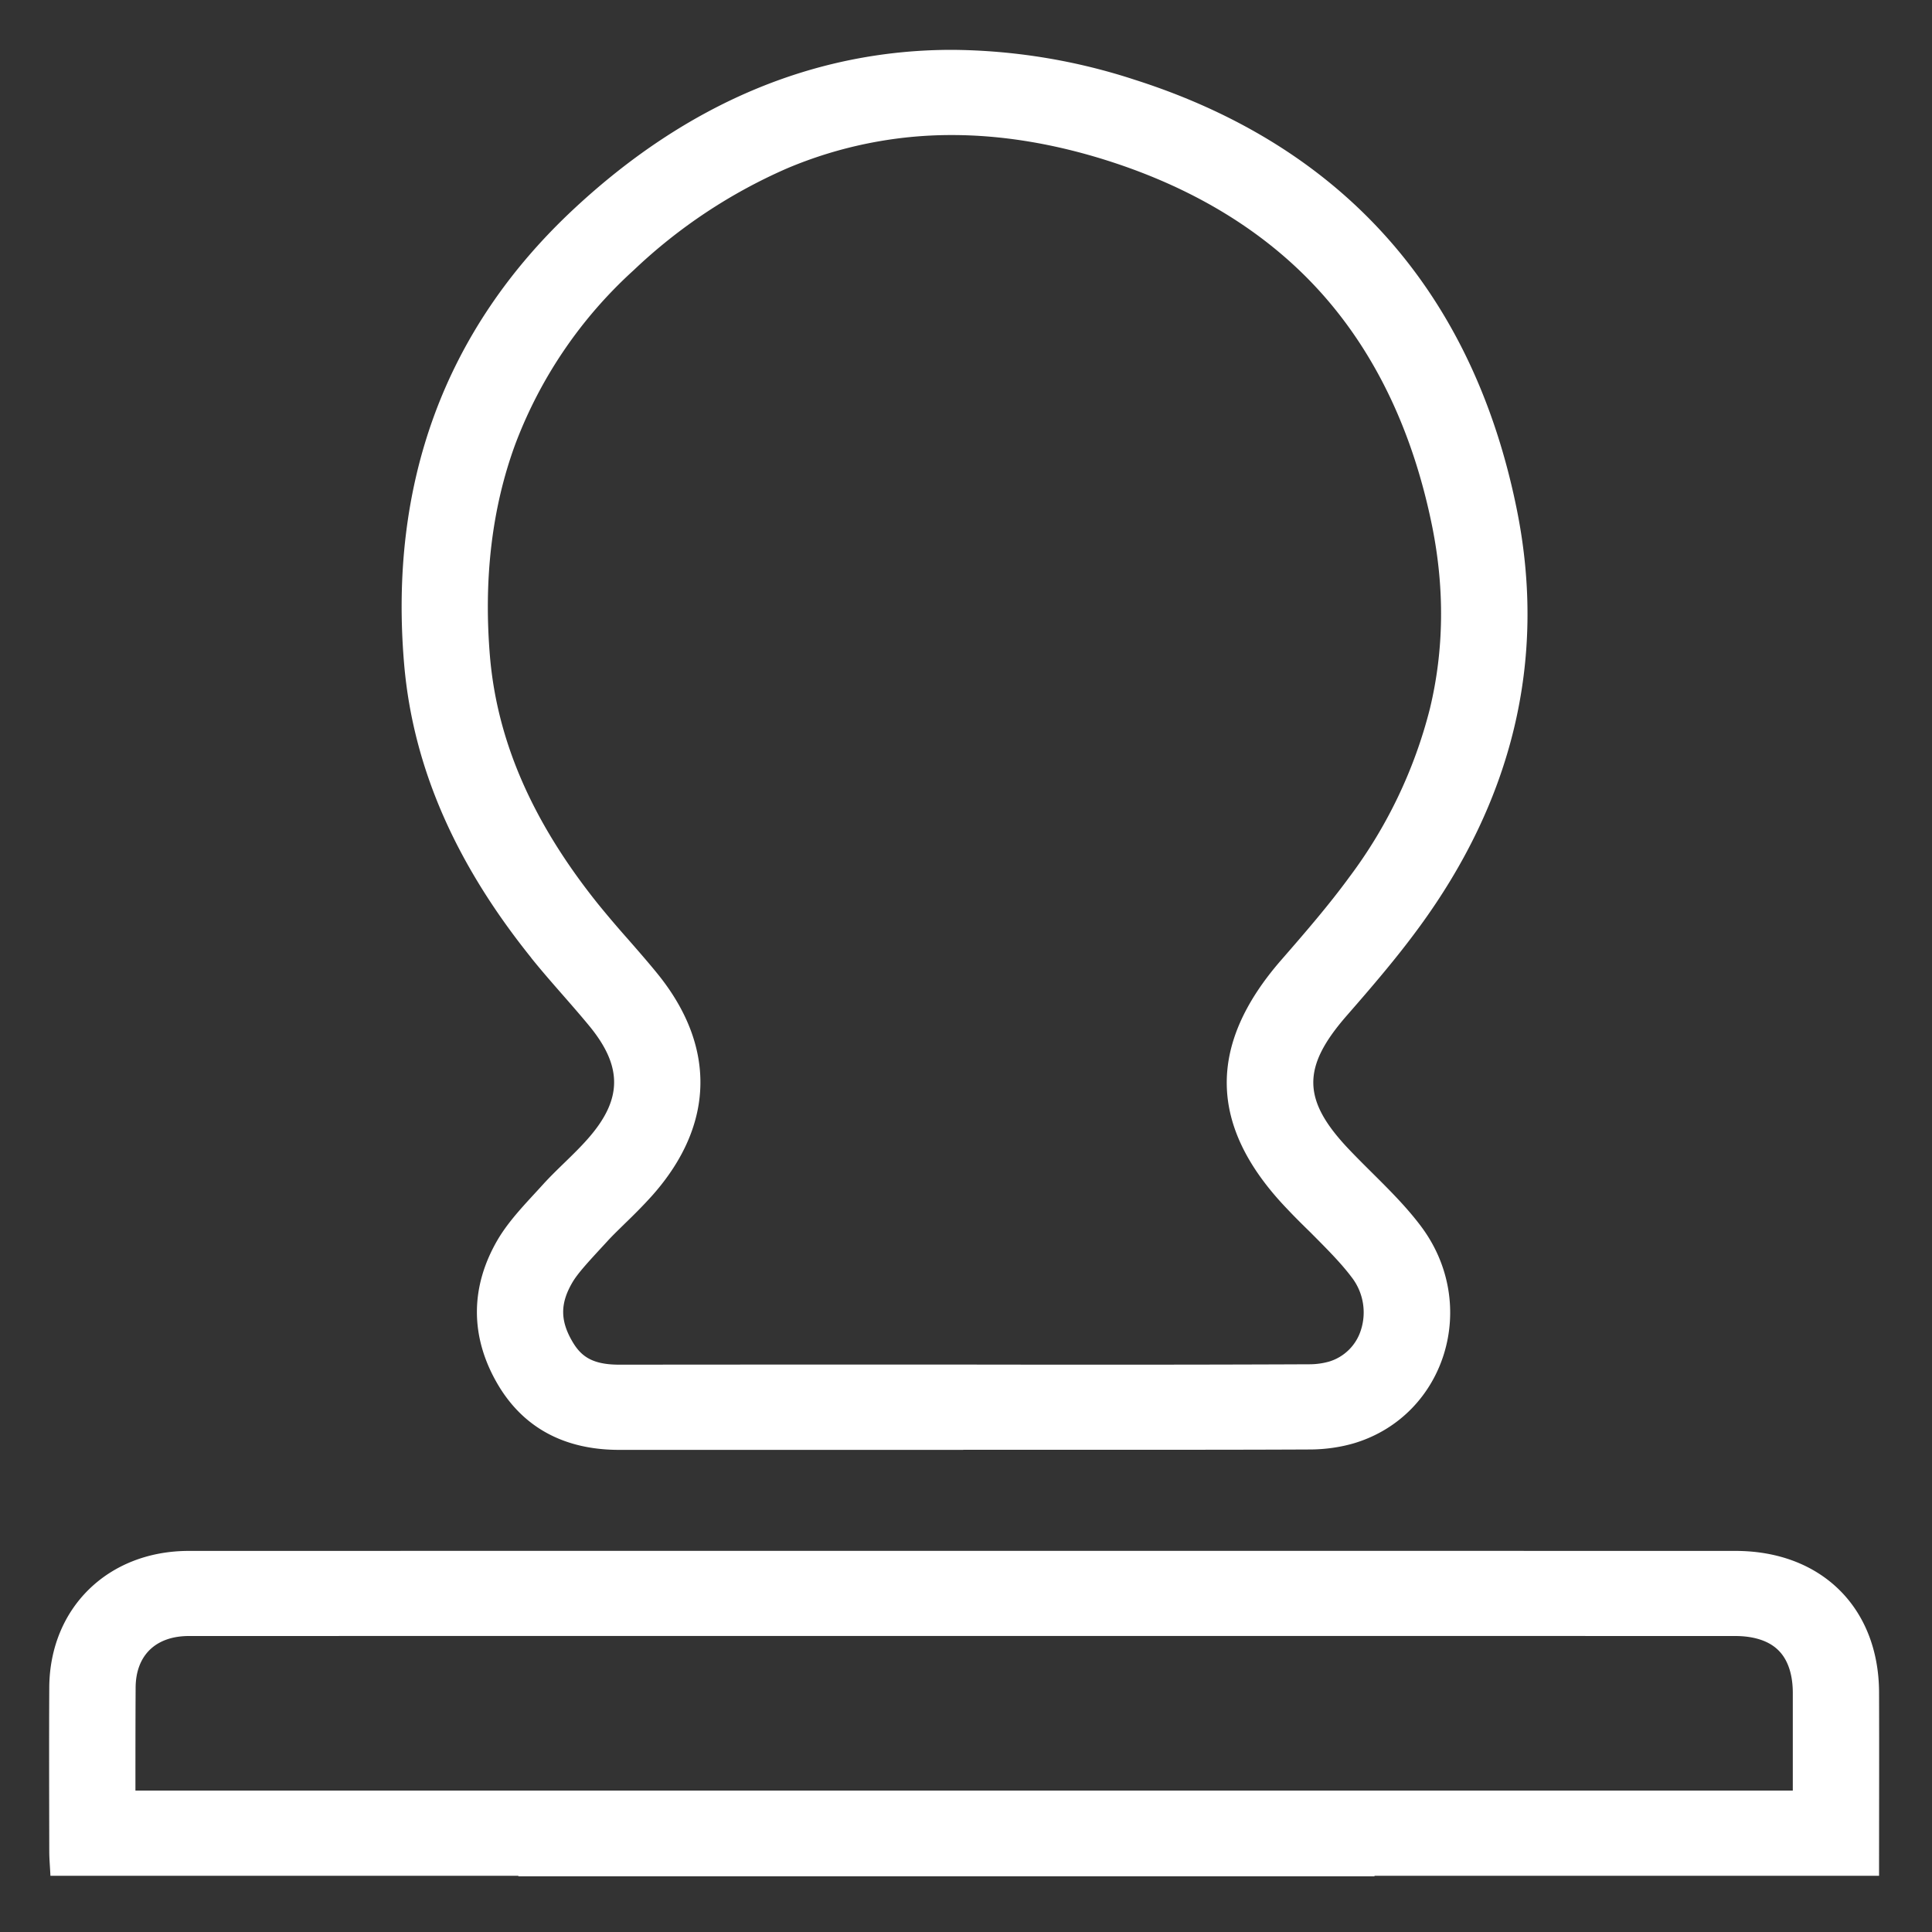 <?xml version="1.0" standalone="no"?><!DOCTYPE svg PUBLIC "-//W3C//DTD SVG 1.1//EN" "http://www.w3.org/Graphics/SVG/1.1/DTD/svg11.dtd"><svg t="1575726294716" class="icon" viewBox="0 0 1024 1024" version="1.1" xmlns="http://www.w3.org/2000/svg" p-id="16683" xmlns:xlink="http://www.w3.org/1999/xlink" width="128" height="128"><rect x="0" y="0" width="1024" height="1024" fill="#333333" stroke="none"/><defs><style type="text/css"></style></defs><path d="M281.549 507.699c9.882 12.288 20.736 23.859 30.771 36.045 17.766 21.606 17.613 39.014-0.768 59.853-7.526 8.55-16.333 15.974-23.962 24.422-8.346 9.216-17.408 18.278-23.706 28.877-14.643 24.934-14.848 51.2-0.41 76.237 13.978 24.218 36.506 35.328 64.666 35.328H510.566v-0.051h87.194c32.051 0 64.205 0 96.256-0.154 8.038 0 16.384-1.126 24.064-3.43 48.128-14.746 66.304-73.318 35.021-114.944-10.957-14.592-24.986-26.931-37.683-40.243-25.446-26.573-25.6-43.878-1.536-71.424 13.312-15.258 26.522-30.618 38.4-46.899 48.64-66.406 67.891-140.544 51.712-221.03-22.886-113.664-90.624-192.307-202.496-227.994a318.054 318.054 0 0 0-96.922-15.872c-73.216 0-140.595 28.672-200.038 83.968-69.888 64.922-98.304 147.251-90.368 241.254 4.966 58.982 30.515 110.131 67.43 156.058z m-8.448-272.23A237.619 237.619 0 0 1 335.872 143.206 280.73 280.73 0 0 1 417.28 89.19a223.539 223.539 0 0 1 87.245-17.613c26.573 0 54.426 4.608 82.842 13.67 47.309 15.104 85.709 39.117 114.176 71.424 28.262 32.102 47.616 73.216 57.549 122.368 6.656 33.126 6.246 65.638-1.229 96.614a251.238 251.238 0 0 1-42.701 89.242c-10.854 14.848-23.245 29.184-35.994 43.827-39.578 45.363-38.605 88.525 2.97 131.942 4.096 4.352 8.243 8.448 12.288 12.39 8.243 8.294 16.077 16.077 21.862 23.757a30.464 30.464 0 0 1 5.018 28.16 25.344 25.344 0 0 1-16.845 16.691 38.605 38.605 0 0 1-10.701 1.434c-35.072 0.154-69.786 0.205-96.051 0.205h-43.571l-43.622-0.051H404.838l-76.698 0.051c-14.746 0-20.48-4.813-24.934-12.544-6.349-11.008-6.298-20.07 0.256-31.181 2.662-4.506 7.834-10.138 13.312-16.128l4.966-5.376c2.662-2.97 5.99-6.144 9.472-9.574 4.608-4.454 9.728-9.523 14.848-15.258 32.922-37.376 33.587-79.258 1.792-117.914-5.12-6.246-10.24-12.083-15.206-17.766a562.534 562.534 0 0 1-15.258-17.92c-35.021-43.52-53.862-86.63-57.702-131.738-3.43-40.96 1.024-78.746 13.414-112.435zM995.942 897.024c-0.154-44.902-30.618-75.008-76.134-75.008a2490901.248 2490901.248 0 0 0-819.712 0c-42.854 0-73.728 30.259-73.984 72.346-0.154 28.877-0.051 57.805 0 86.733 0 4.25 0.41 8.448 0.614 13.107h969.216c0-32.922 0.102-65.024 0-97.126z m-45.722 52.019H71.782c0-18.074 0-36.403 0.102-54.477 0.051-17.203 10.65-27.443 28.262-27.443a2301881.19 2301881.19 0 0 1 819.61 0c6.963 0 16.538 1.331 22.784 7.526 6.298 6.144 7.68 15.667 7.68 22.528v51.866z" fill="#ffffff" p-id="16684"></path><path d="M274.739 960.768h453.786v33.69H274.739z" fill="#ffffff" p-id="16685"></path></svg>